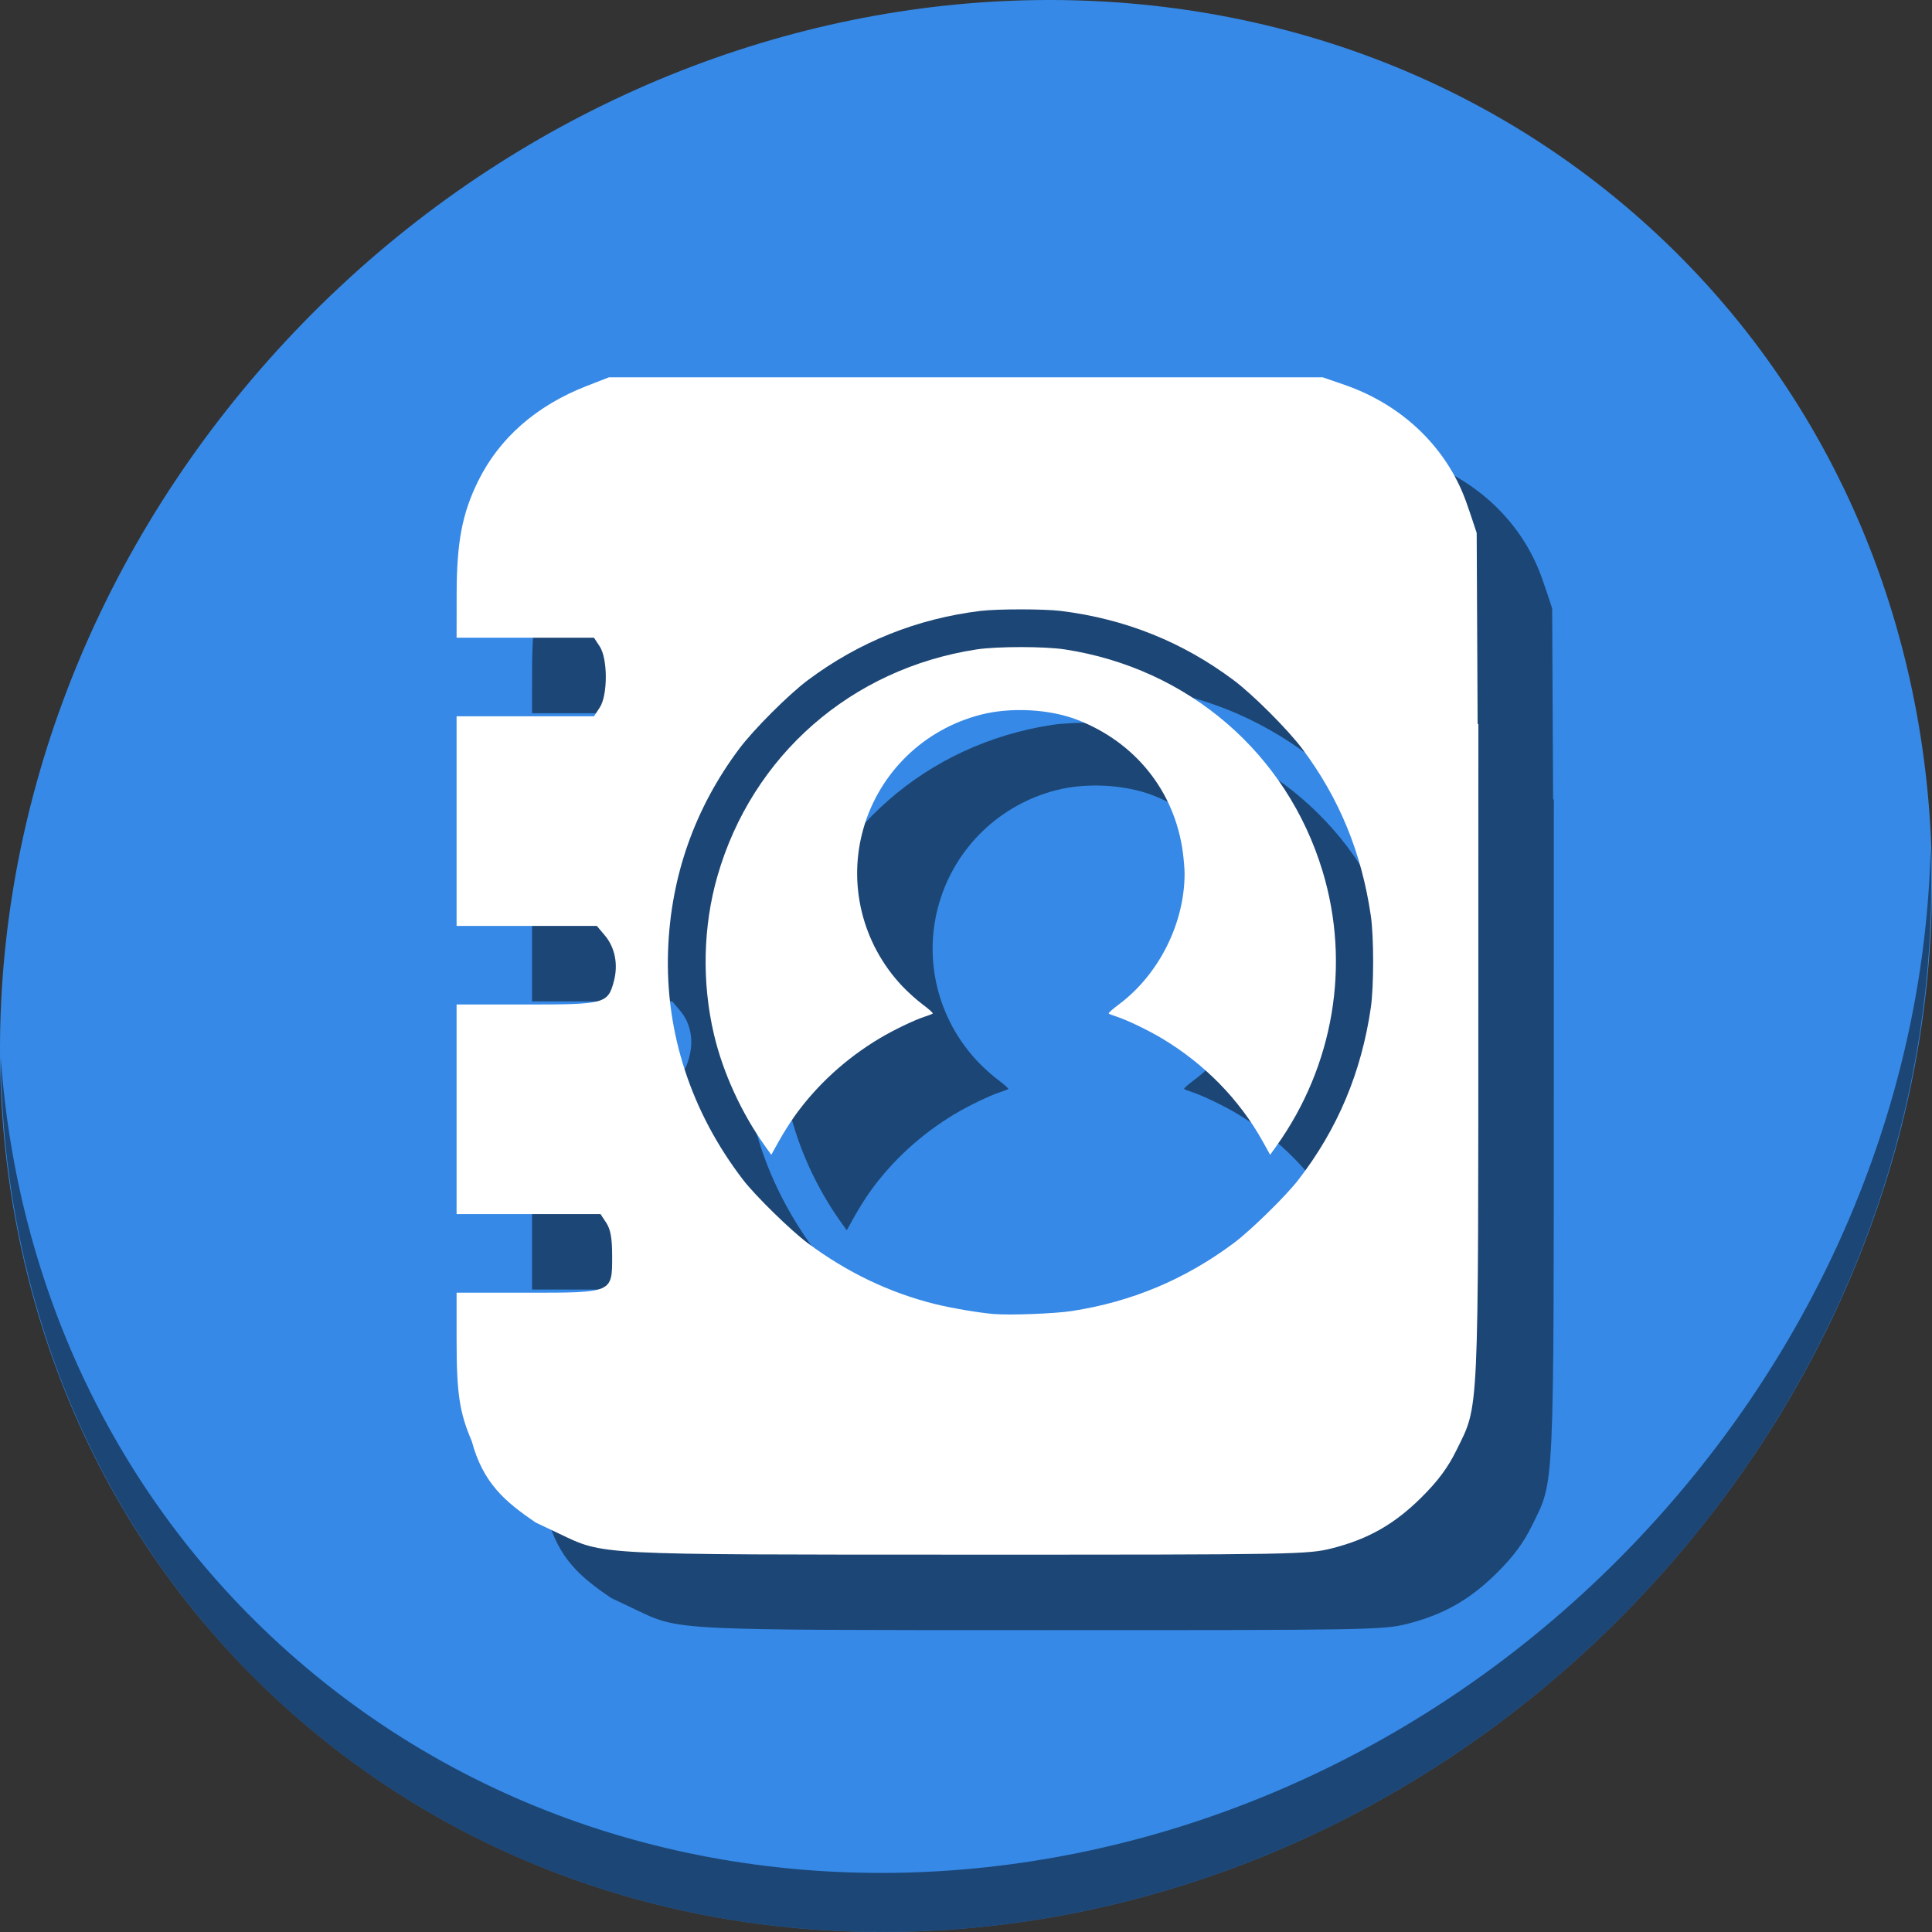 <?xml version="1.0" encoding="UTF-8" standalone="no"?>
<svg
   xmlns:dc="http://purl.org/dc/elements/1.1/"
   xmlns:cc="http://creativecommons.org/ns#"
   xmlns:rdf="http://www.w3.org/1999/02/22-rdf-syntax-ns#"
   xmlns:svg="http://www.w3.org/2000/svg"
   xmlns="http://www.w3.org/2000/svg"
   xmlns:sodipodi="http://sodipodi.sourceforge.net/DTD/sodipodi-0.dtd"
   xmlns:inkscape="http://www.inkscape.org/namespaces/inkscape"
   viewBox="0 0 512 512"
   height="512"
   width="512"
   version="1.1"
   id="svg2"
   inkscape:version="0.92.3 (2405546, 2018-03-11)"
   sodipodi:docname="org.gnome.Contacts.svg">
  <rect x="0" y="0" width="512" height="512" fill="#333333" stroke="none"/>
  <sodipodi:namedview
     pagecolor="#ffffff"
     bordercolor="#666666"
     borderopacity="1"
     objecttolerance="10"
     gridtolerance="10"
     guidetolerance="10"
     inkscape:pageopacity="0"
     inkscape:pageshadow="2"
     inkscape:window-width="1366"
     inkscape:window-height="718"
     id="namedview18"
     showgrid="false"
     inkscape:zoom="0.57452424"
     inkscape:cx="33.968661"
     inkscape:cy="203.20041"
     inkscape:window-x="0"
     inkscape:window-y="25"
     inkscape:window-maximized="1"
     inkscape:current-layer="svg2" />
  <defs
     id="defs6">
    <filter
       height="1.096"
       y="-0.048"
       width="1.096"
       x="-0.048"
       id="filter4329"
       style="color-interpolation-filters:sRGB">
      <feGaussianBlur
         id="feGaussianBlur4331"
         stdDeviation="2.132" />
    </filter>
    <filter
       height="1.033"
       y="-0.016"
       width="1.04"
       x="-0.02"
       id="filter4376"
       style="color-interpolation-filters:sRGB">
      <feGaussianBlur
         id="feGaussianBlur4378"
         stdDeviation="1.174" />
    </filter>
    <filter
       height="1.057"
       y="-0.029"
       width="1.063"
       x="-0.032"
       id="filter4436"
       style="color-interpolation-filters:sRGB">
      <feGaussianBlur
         id="feGaussianBlur4438"
         stdDeviation="0.635" />
    </filter>
  </defs>
  <g
     id="g62"
     transform="translate(-8.3842906e-8,448)">
    <path
       style="fill:#3689e6;fill-opacity:1;stroke-width:11.11"
       inkscape:connector-curvature="0"
       d="m 432.913,-391.526 c 102.193,88.575 105.827,249.7 8.117,359.899 C 343.32,78.572 181.28,96.101 79.087,7.526 -23.106,-81.049 -26.74,-242.174 70.97,-352.373 168.68,-462.572 330.72,-480.101 432.913,-391.526 Z"
       id="path52" />
    <path
       style="opacity:1;fill:#000000;fill-opacity:0.49;stroke-width:11.11"
       inkscape:connector-curvature="0"
       d="m 511.635,-223.097 c -1.552,61.312 -25.161,124.155 -70.966,175.815 C 342.959,62.917 180.919,80.446 78.726,-8.129 30.827,-49.644 4.497,-107.077 0.194,-167.771 0.799,-101.414 27.117,-37.518 79.079,7.519 181.272,96.094 343.32,78.556 441.022,-31.634 490.727,-87.692 514.027,-156.925 511.635,-223.097 Z"
       id="path54" />
    <path
       style="fill:#1c4675;fill-opacity:1;stroke-width:0.868"
       d="m 181.358,-328 -5.852,2.277 c -13.353,5.195 -23.183,13.807 -28.809,25.239 -4.229,8.595 -5.664,16.166 -5.682,29.984 L 141,-259.001 h 18.206 18.206 l 1.537,2.346 c 2.126,3.245 2.127,12.882 0.002,16.131 l -1.539,2.353 h -18.206 -18.206 v 27.773 27.773 h 18.582 18.584 l 2.138,2.541 c 2.689,3.196 3.568,7.711 2.368,12.168 -1.594,5.919 -2.358,6.121 -23.205,6.121 h -18.467 v 27.773 27.773 h 19.074 19.074 l 1.539,2.348 c 1.122,1.713 1.539,4.083 1.539,8.755 0,9.835 0.254,9.727 -22.662,9.727 h -18.563 v 12.466 c 2e-5,14.206 0.755,19.267 4.014,26.863 3.025,11.191 8.831,16.05 16.941,21.571 l 6.255,2.97 c 11.976,5.688 8.934,5.532 108.262,5.548 86.72,0.015 90.143,-0.046 96.609,-1.7 9.556,-2.444 16.477,-6.389 23.593,-13.448 4.405,-4.369 7.058,-7.949 9.342,-12.61 5.975,-12.192 5.74,-7.096 5.757,-124.733 l 0.01,-67.658 h -0.198 l -0.249,-50.612 c 0,0 -1.767,-5.447 -2.878,-8.496 -5.213,-14.297 -16.911,-25.489 -32.145,-30.755 l -5.75,-1.987 h -94.602 z m 109.17,61.489 c 4.216,0.002 8.425,0.143 10.668,0.422 17.055,2.131 32.174,8.198 45.752,18.358 5.095,3.812 14.339,13.055 18.15,18.148 9.834,13.142 15.71,27.443 18.182,44.252 0.82,5.577 0.82,18.748 -0.003,24.395 -2.5,17.159 -8.802,32.135 -19.177,45.577 -3.314,4.294 -12.659,13.45 -17.123,16.777 -12.947,9.65 -27.055,15.57 -42.94,18.018 -4.551,0.702 -16.261,1.147 -20.718,0.788 -3.868,-0.312 -11.345,-1.586 -15.678,-2.673 -12.006,-3.01 -23.256,-8.411 -33.609,-16.134 -4.482,-3.343 -13.874,-12.539 -17.097,-16.739 -13.784,-17.964 -20.668,-39.013 -19.887,-60.816 0.704,-19.646 7.07,-37.682 18.862,-53.441 3.811,-5.093 13.055,-14.338 18.15,-18.15 13.54,-10.131 28.941,-16.314 45.752,-18.367 2.277,-0.278 6.502,-0.415 10.718,-0.414 z m -0.027,9.996 c -4.502,0 -9.004,0.206 -11.695,0.619 -33.201,5.096 -59.466,28.064 -68.673,60.052 -3.831,13.312 -4.164,28.183 -0.939,41.926 2.385,10.164 7.301,20.903 13.588,29.69 l 1.619,2.261 1.968,-3.539 c 1.083,-1.947 2.91,-4.871 4.062,-6.499 h 0.002 c 5.858,-8.279 13.68,-15.457 22.711,-20.843 3.677,-2.193 9.235,-4.859 11.963,-5.738 1.01,-0.326 1.951,-0.694 2.088,-0.819 0.134,-0.115 -1.016,-1.162 -2.563,-2.309 -1.547,-1.146 -4.018,-3.356 -5.491,-4.913 -10.685,-11.288 -14.579,-27.245 -10.256,-42.038 4.309,-14.745 16.026,-26.06 30.985,-29.924 7.975,-2.06 18.252,-1.513 25.669,1.365 15.394,5.973 25.746,18.959 27.916,35.018 0.261,1.93 0.475,4.488 0.475,5.682 0,13.271 -6.865,26.891 -17.536,34.794 -1.559,1.154 -2.721,2.2 -2.583,2.324 0.134,0.115 1.077,0.493 2.087,0.819 2.725,0.878 8.283,3.543 11.963,5.736 11.3,6.735 20.586,16.215 26.763,27.322 l 1.98,3.561 1.619,-2.261 c 15.243,-21.303 19.762,-48.187 12.261,-72.938 -9.467,-31.24 -35.596,-53.713 -68.285,-58.73 -2.691,-0.413 -7.194,-0.619 -11.696,-0.619 z"
       id="path56"
       inkscape:connector-curvature="0" />
    <path
       inkscape:connector-curvature="0"
       id="path36"
       d="m 161.358,-348 -5.852,2.277 c -13.353,5.195 -23.183,13.807 -28.809,25.239 -4.229,8.595 -5.664,16.166 -5.682,29.984 L 121,-279.001 h 18.206 18.206 l 1.537,2.346 c 2.126,3.245 2.127,12.882 0.002,16.131 l -1.539,2.353 h -18.206 -18.206 v 27.773 27.773 h 18.582 18.584 l 2.138,2.541 c 2.689,3.196 3.568,7.711 2.368,12.168 -1.594,5.919 -2.358,6.121 -23.205,6.121 h -18.467 v 27.773 27.773 h 19.074 19.074 l 1.539,2.348 c 1.122,1.713 1.539,4.083 1.539,8.755 0,9.835 0.254,9.727 -22.662,9.727 h -18.563 v 12.466 c 2e-5,14.206 0.755,19.267 4.014,26.863 3.025,11.191 8.831,16.05 16.941,21.571 l 6.255,2.97 c 11.976,5.688 8.934,5.532 108.262,5.548 86.72,0.015 90.143,-0.046 96.609,-1.7 9.556,-2.444 16.477,-6.389 23.593,-13.448 4.405,-4.369 7.058,-7.949 9.342,-12.61 5.975,-12.192 5.74,-7.096 5.757,-124.733 l 0.01,-67.658 h -0.198 l -0.249,-50.612 c 0,0 -1.767,-5.447 -2.878,-8.496 -5.213,-14.297 -16.911,-25.489 -32.145,-30.755 l -5.75,-1.987 h -94.602 z m 109.17,61.489 c 4.216,0.002 8.425,0.143 10.668,0.422 17.055,2.131 32.174,8.198 45.752,18.358 5.095,3.812 14.339,13.055 18.15,18.148 9.834,13.142 15.71,27.443 18.182,44.252 0.82,5.577 0.82,18.748 -0.003,24.395 -2.5,17.159 -8.802,32.135 -19.177,45.577 -3.314,4.294 -12.659,13.45 -17.123,16.777 -12.947,9.65 -27.055,15.57 -42.94,18.018 -4.551,0.702 -16.261,1.147 -20.718,0.788 -3.868,-0.312 -11.345,-1.586 -15.678,-2.673 -12.006,-3.01 -23.256,-8.411 -33.609,-16.134 -4.482,-3.343 -13.874,-12.539 -17.097,-16.739 -13.784,-17.964 -20.668,-39.013 -19.887,-60.816 0.704,-19.646 7.07,-37.682 18.862,-53.441 3.811,-5.093 13.055,-14.338 18.15,-18.15 13.54,-10.131 28.941,-16.314 45.752,-18.367 2.277,-0.278 6.502,-0.415 10.718,-0.414 z m -0.027,9.996 c -4.502,0 -9.004,0.206 -11.695,0.619 -33.201,5.096 -59.466,28.064 -68.673,60.052 -3.831,13.312 -4.164,28.183 -0.939,41.926 2.385,10.164 7.301,20.903 13.588,29.69 l 1.619,2.261 1.968,-3.539 c 1.083,-1.947 2.91,-4.871 4.062,-6.499 h 0.002 c 5.858,-8.279 13.68,-15.457 22.711,-20.843 3.677,-2.193 9.235,-4.859 11.963,-5.738 1.01,-0.326 1.951,-0.694 2.088,-0.819 0.134,-0.115 -1.016,-1.162 -2.563,-2.309 -1.547,-1.146 -4.018,-3.356 -5.491,-4.913 -10.685,-11.288 -14.579,-27.245 -10.256,-42.038 4.309,-14.745 16.026,-26.06 30.985,-29.924 7.975,-2.06 18.252,-1.513 25.669,1.365 15.394,5.973 25.746,18.959 27.916,35.018 0.261,1.93 0.475,4.488 0.475,5.682 0,13.271 -6.865,26.891 -17.536,34.794 -1.559,1.154 -2.721,2.2 -2.583,2.324 0.134,0.115 1.077,0.493 2.087,0.819 2.725,0.878 8.283,3.543 11.963,5.736 11.3,6.735 20.586,16.215 26.763,27.322 l 1.98,3.561 1.619,-2.261 c 15.243,-21.303 19.762,-48.187 12.261,-72.938 -9.467,-31.24 -35.596,-53.713 -68.285,-58.73 -2.691,-0.413 -7.194,-0.619 -11.696,-0.619 z"
       style="fill:#ffffff;stroke-width:0.868" />
  </g>
</svg>
